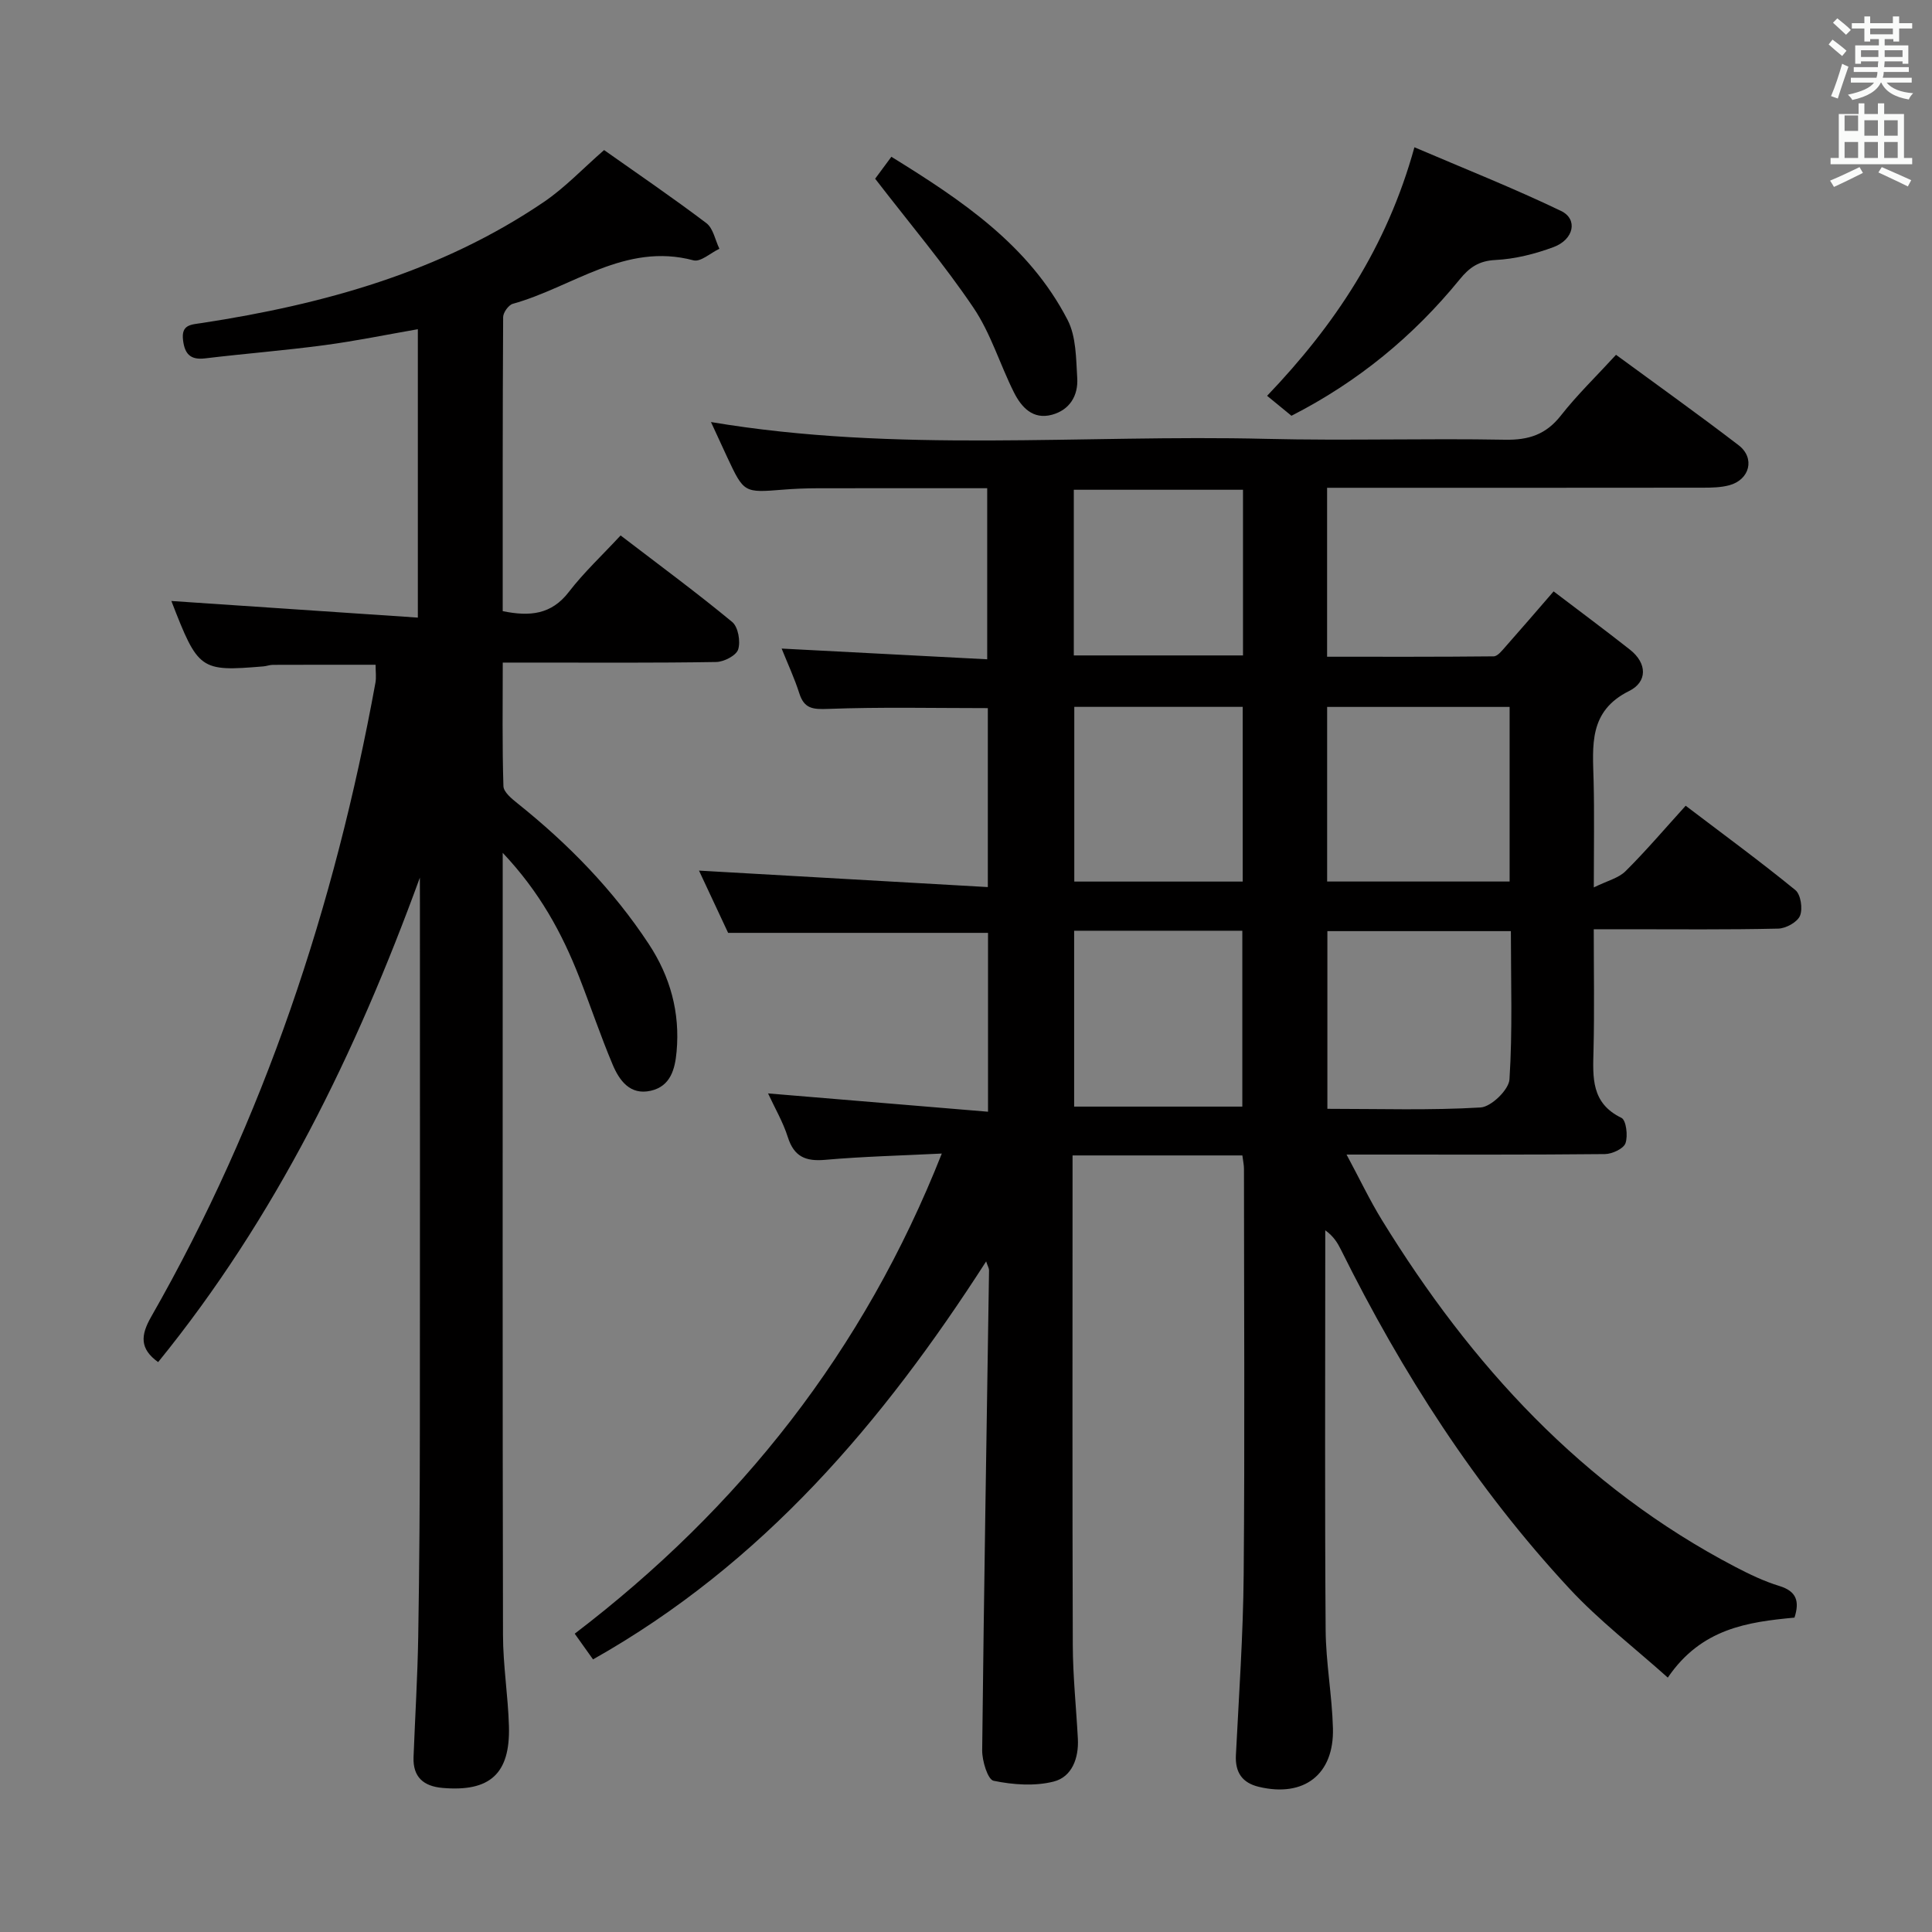 <svg enable-background="new 0 0 400 400" viewBox="0 0 400 400" xmlns="http://www.w3.org/2000/svg"><rect x="0" y="0" width="400" height="400" fill="#808080" stroke="none"/><path d="m378.6 9.2.8-1c.9.7 1.9 1.4 2.9 2.3l-.9 1.1c-1.1-.9-2-1.7-2.8-2.4zm.5 10.7c.9-2.1 1.6-4.3 2.3-6.7.4.2.8.4 1.3.6-.7 2.1-1.5 4.3-2.2 6.6zm.4-15.2.9-.9c1 .8 2 1.6 2.8 2.4l-1 1c-1-.9-1.9-1.8-2.7-2.5zm12.5-1.3h1.2v1.4h2.7v1.1h-2.7v2.7h-1.2v-.5h-1.8v1.3h4.9v3.8h-1.2v-.5h-3.7c0 .4-.1.9-.1 1.2h5.1v1h-5.2c0 .5-.1.9-.2 1.2h6v1h-5.2c1.1 1.3 2.9 2 5.5 2.2-.4.4-.7.8-.9 1.3-2.9-.5-4.8-1.6-5.7-3.5h-.1c-.8 1.7-2.7 2.9-5.9 3.6-.2-.4-.6-.8-.9-1.1 2.8-.6 4.6-1.4 5.4-2.5h-4.8v-1h5.3c.1-.3.2-.7.2-1.2h-4.9v-1h5c0-.4 0-.8.1-1.2h-3.6v.5h-1.2v-3.8h4.9v-1.3h-1.8v.5h-1.2v-2.7h-2.6v-1.1h2.6v-1.4h1.2v1.4h4.7v-1.4zm-6.7 8.4h3.6c0-.4 0-.9 0-1.4h-3.6zm1.9-4.7h4.7v-1.2h-4.7zm6.7 3.3h-3.7v1.4h3.7z" fill="#fafbfa"/><path d="m384.7 21.4h1.3v2.2h2.8v-2.2h1.3v2.2h4.1v9.1h1.7v1.3h-16.9v-1.3h1.7v-9.1h4.1v-2.2zm.3 13.2.7 1.2c-1.8.9-3.8 1.9-6 2.9-.2-.4-.5-.8-.8-1.3 2.4-1 4.4-2 6.1-2.8zm-3.1-7.5h2.8v-3.2h-2.8v4.2zm0 5.6h2.8v-3.3h-2.8zm4.1-4.6h2.8v-3.2h-2.8zm0 4.6h2.8v-3.3h-2.8zm3.6 1.9c2.1.9 4.1 1.8 6.1 2.7l-.7 1.3c-2.2-1.1-4.2-2-6.1-2.9zm3.3-9.7h-2.8v3.2h2.8zm-2.8 7.8h2.8v-3.3h-2.8z" fill="#fafbfa"/><g fill="#010000"><path d="m257.22 239.22c-11.8 0-23.1 0-35.16 0v5.41c0 31.99-.06 63.99.05 95.98.02 6.46.71 12.92 1.05 19.38.21 4.01-1.22 7.9-5 8.86-3.93 1-8.42.67-12.45-.16-1.2-.25-2.38-4.11-2.36-6.3.36-33.12.92-66.24 1.42-99.37.01-.42-.26-.84-.6-1.86-21.42 33.33-46.26 62.6-81.39 82.4-1.19-1.66-2.31-3.23-3.79-5.32 34.13-26.05 59.83-58.49 76-99.41-8.41.42-16.3.61-24.14 1.3-4.05.36-6.45-.64-7.74-4.7-.99-3.13-2.7-6.03-4.09-9.05 15.16 1.26 30.18 2.51 45.54 3.79 0-13.18 0-25.1 0-37.03-17.71 0-35.27 0-53.81 0-1.82-3.89-4.09-8.74-6.03-12.89 19.88 1.13 39.66 2.26 59.8 3.41 0-13.35 0-25.24 0-37.05-11.19 0-22.13-.25-33.05.16-3.15.12-4.96-.01-5.98-3.22-1-3.13-2.4-6.13-3.66-9.27 14.3.75 28.2 1.47 42.56 2.22 0-12.1 0-23.47 0-35.42-11.75 0-23.52-.02-35.28.01-2.33.01-4.67.1-6.99.29-8.08.65-8.09.67-11.55-6.7-1.11-2.37-2.19-4.75-3.37-7.3 38.41 6.46 76.73 2.55 114.91 3.48 16.49.4 32.99-.12 49.49.18 4.9.09 8.47-1.07 11.55-4.99 3.37-4.3 7.34-8.13 11.43-12.59 8.6 6.31 17.1 12.37 25.38 18.72 3.47 2.66 2.31 7.15-1.94 8.29-1.73.46-3.61.5-5.43.5-23.99.03-47.99.02-71.99.02-1.82 0-3.64 0-5.84 0v34.98c11.6 0 23.04.04 34.49-.08.8-.01 1.69-1.14 2.36-1.9 3.19-3.6 6.33-7.26 10.05-11.55 5.35 4.07 10.63 7.99 15.8 12.06 3.61 2.84 3.63 6.68-.16 8.56-8.45 4.19-7.54 11.34-7.36 18.62.17 6.81.04 13.63.04 22.05 2.78-1.37 5.13-1.92 6.58-3.37 4.23-4.2 8.1-8.76 12.44-13.54 7.79 5.92 15.41 11.5 22.71 17.46 1.12.91 1.56 3.87.96 5.32-.55 1.32-2.92 2.63-4.52 2.66-10.49.24-20.99.13-31.49.13-1.98 0-3.96 0-6.69 0 0 8.61.15 16.86-.05 25.09-.14 5.59-.52 10.91 5.78 13.96.98.47 1.38 3.72.84 5.25-.4 1.14-2.76 2.23-4.25 2.25-15.66.16-31.33.1-46.99.1-1.82 0-3.63 0-6.51 0 2.67 4.96 4.77 9.41 7.33 13.57 18.44 29.98 41.52 55.27 73.16 71.8 2.93 1.53 5.97 2.99 9.12 3.95 3.57 1.1 4.21 3.17 3.13 6.55-9.7.91-19.29 2.23-26.23 12.42-7.02-6.29-14.26-11.84-20.37-18.43-19.39-20.88-34.63-44.64-47.28-70.12-.71-1.43-1.52-2.8-3.27-4.06v5.25c0 25.83-.11 51.66.08 77.49.05 6.79 1.33 13.56 1.51 20.35.26 9.6-6.01 14.38-15.36 12.13-3.4-.82-4.91-2.96-4.73-6.55.63-12.45 1.5-24.91 1.61-37.36.24-27.99.07-55.99.06-83.98.01-.78-.17-1.58-.33-2.83zm55.59-46.44c-13.15 0-25.51 0-37.99 0v36.79c10.85 0 21.32.34 31.72-.28 2.19-.13 5.84-3.66 5.98-5.81.65-10.07.29-20.2.29-30.7zm-38.04-10.27h37.78c0-12.2 0-24.07 0-36.15-12.74 0-25.24 0-37.78 0zm-52.38 10.19v36.41h34.82c0-12.39 0-24.29 0-36.41-11.78 0-23.19 0-34.82 0zm34.9-46.35c-11.81 0-23.36 0-34.87 0v36.17h34.87c0-12.21 0-24.12 0-36.17zm.06-44.95c-11.99 0-23.52 0-35.03 0v34.3h35.03c0-11.53 0-22.77 0-34.3z"/><path d="m86.93 181.7c-13.21 36.23-29.83 70.36-54.19 100.31-3.85-2.77-3.63-5.55-1.45-9.37 23.4-40.95 38.01-85.04 46.44-131.29.2-1.12.03-2.3.03-3.72-7.12 0-14.2-.01-21.28.02-.65 0-1.3.27-1.96.32-13.1 1.09-13.48.8-19.04-13.54 16.61 1.12 33.58 2.26 51.03 3.44 0-20.44 0-39.82 0-59.71-6.45 1.12-12.85 2.44-19.32 3.3-8.22 1.1-16.51 1.75-24.75 2.74-3.03.36-4.19-.92-4.54-3.75-.41-3.27 1.61-3.23 3.94-3.58 25.16-3.86 49.38-10.55 70.74-25.04 4.37-2.96 8.07-6.91 12.49-10.76 6.88 4.86 14.16 9.82 21.18 15.13 1.42 1.08 1.82 3.5 2.69 5.3-1.8.86-3.89 2.79-5.36 2.4-14.17-3.78-25.07 5.58-37.41 9-.88.25-2 1.81-2 2.76-.12 20.28-.09 40.56-.09 60.87 5.62 1.15 10.07.72 13.68-3.96 3.12-4.06 6.92-7.6 10.73-11.71 8.22 6.29 15.83 11.9 23.11 17.92 1.23 1.02 1.75 4.02 1.23 5.68-.4 1.26-2.95 2.58-4.56 2.6-12.66.21-25.32.12-37.99.12-1.81 0-3.62 0-6.19 0 0 8.76-.13 17.18.14 25.59.04 1.24 1.75 2.62 2.97 3.6 10.47 8.38 19.74 17.86 27.13 29.09 4.44 6.74 6.49 14.17 5.75 22.27-.33 3.64-1.25 7.17-5.35 8.1-4.28.97-6.5-2.12-7.89-5.42-2.51-5.96-4.57-12.11-6.93-18.14-3.57-9.11-8.18-17.6-15.83-25.7v5.99c0 51.98-.05 103.96.06 155.95.01 6.3 1.05 12.59 1.23 18.89.28 9.85-3.95 13.62-13.75 12.77-3.94-.34-6.16-2.26-6-6.39.32-8.31.83-16.62.97-24.93.24-14.49.33-28.98.34-43.47.04-36.15.01-72.31.01-108.46-.01-1.75-.01-3.49-.01-5.22z"/><path d="m267.38 86.08c-1.84-1.51-3.35-2.74-5.04-4.13 13.96-14.61 24.77-30.71 30.5-51.46 10.23 4.38 20.46 8.43 30.35 13.18 3.55 1.7 2.68 5.92-1.55 7.49-3.83 1.42-7.98 2.47-12.04 2.67-3.43.17-5.38 1.55-7.38 4.01-9.58 11.75-21.05 21.2-34.84 28.24z"/><path d="m181.19 37c.69-.93 1.86-2.51 3.36-4.54 14.53 8.98 28.48 18.27 36.49 33.79 1.78 3.45 1.74 7.97 1.99 12.04.22 3.61-1.55 6.58-5.23 7.58-3.97 1.07-6.33-1.56-7.88-4.64-2.9-5.79-4.79-12.21-8.37-17.51-6.09-9.03-13.17-17.39-20.36-26.72z"/></g></svg>